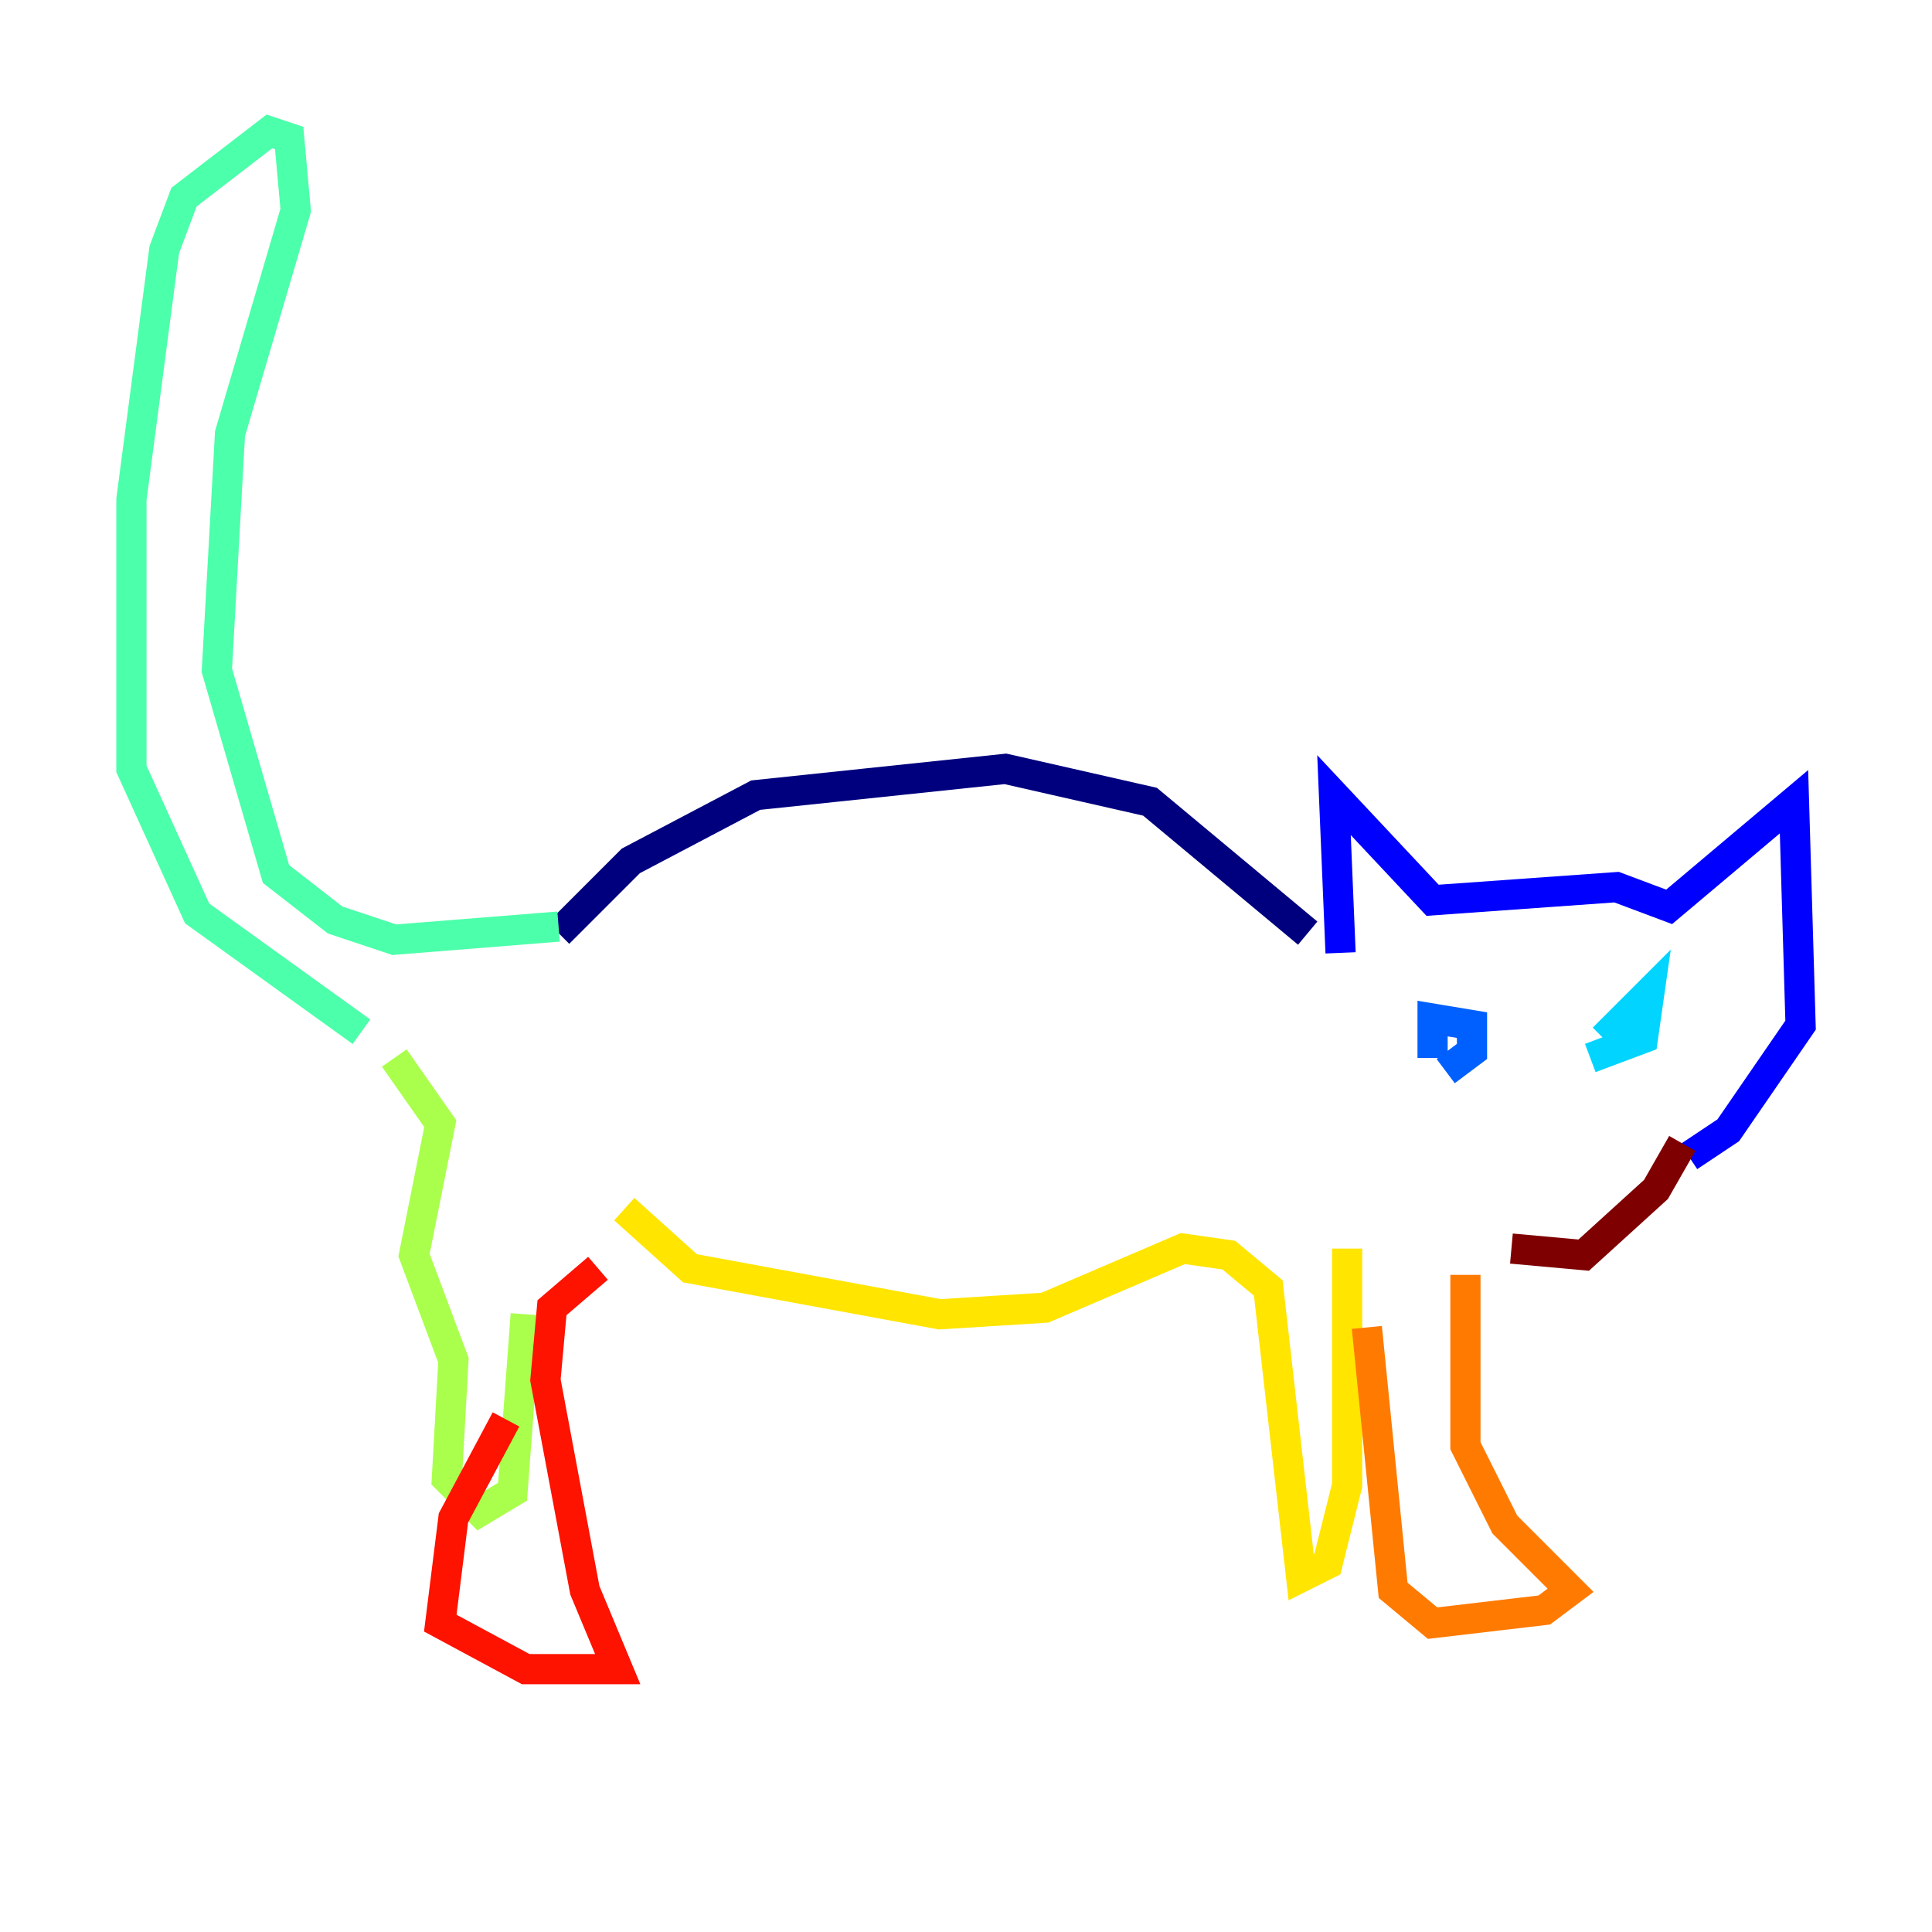 <?xml version="1.0" encoding="utf-8" ?>
<svg baseProfile="tiny" height="128" version="1.2" viewBox="0,0,128,128" width="128" xmlns="http://www.w3.org/2000/svg" xmlns:ev="http://www.w3.org/2001/xml-events" xmlns:xlink="http://www.w3.org/1999/xlink"><defs /><polyline fill="none" points="37.007,61.823 41.796,57.034 50.068,52.68 66.612,50.939 76.191,53.116 86.639,61.823" stroke="#00007f" stroke-width="2" /><polyline fill="none" points="88.816,63.129 88.381,52.68 94.912,59.646 107.102,58.776 110.585,60.082 118.857,53.116 119.293,67.918 114.503,74.884 111.891,76.626" stroke="#0000fe" stroke-width="2" /><polyline fill="none" points="94.912,70.095 94.912,67.483 97.524,67.918 97.524,69.66 95.782,70.966" stroke="#0060ff" stroke-width="2" /><polyline fill="none" points="106.231,68.789 109.279,65.742 108.844,68.789 105.361,70.095" stroke="#00d4ff" stroke-width="2" /><polyline fill="none" points="37.007,61.388 26.122,62.258 22.204,60.952 18.286,57.905 14.367,44.408 15.238,28.735 19.592,13.932 19.157,9.143 17.85,8.707 12.191,13.061 10.884,16.544 8.707,33.088 8.707,50.939 13.061,60.517 23.946,68.354" stroke="#4cffaa" stroke-width="2" /><polyline fill="none" points="26.122,70.095 29.17,74.449 27.429,83.156 30.041,90.122 29.605,97.959 31.782,100.136 33.959,98.83 34.83,87.075" stroke="#aaff4c" stroke-width="2" /><polyline fill="none" points="41.361,80.109 45.714,84.027 62.258,87.075 69.225,86.639 78.367,82.721 81.415,83.156 84.027,85.333 86.204,104.49 87.946,103.619 89.252,98.395 89.252,82.721" stroke="#ffe500" stroke-width="2" /><polyline fill="none" points="97.088,84.463 97.088,95.782 99.701,101.007 104.054,105.361 102.313,106.667 94.912,107.537 92.299,105.361 90.558,87.946" stroke="#ff7a00" stroke-width="2" /><polyline fill="none" points="39.619,84.027 36.571,86.639 36.136,91.429 38.748,105.361 40.925,110.585 34.83,110.585 29.17,107.537 30.041,100.571 33.524,94.041" stroke="#fe1200" stroke-width="2" /><polyline fill="none" points="111.456,75.755 109.714,78.803 104.925,83.156 100.136,82.721" stroke="#7f0000" stroke-width="2" /></svg>